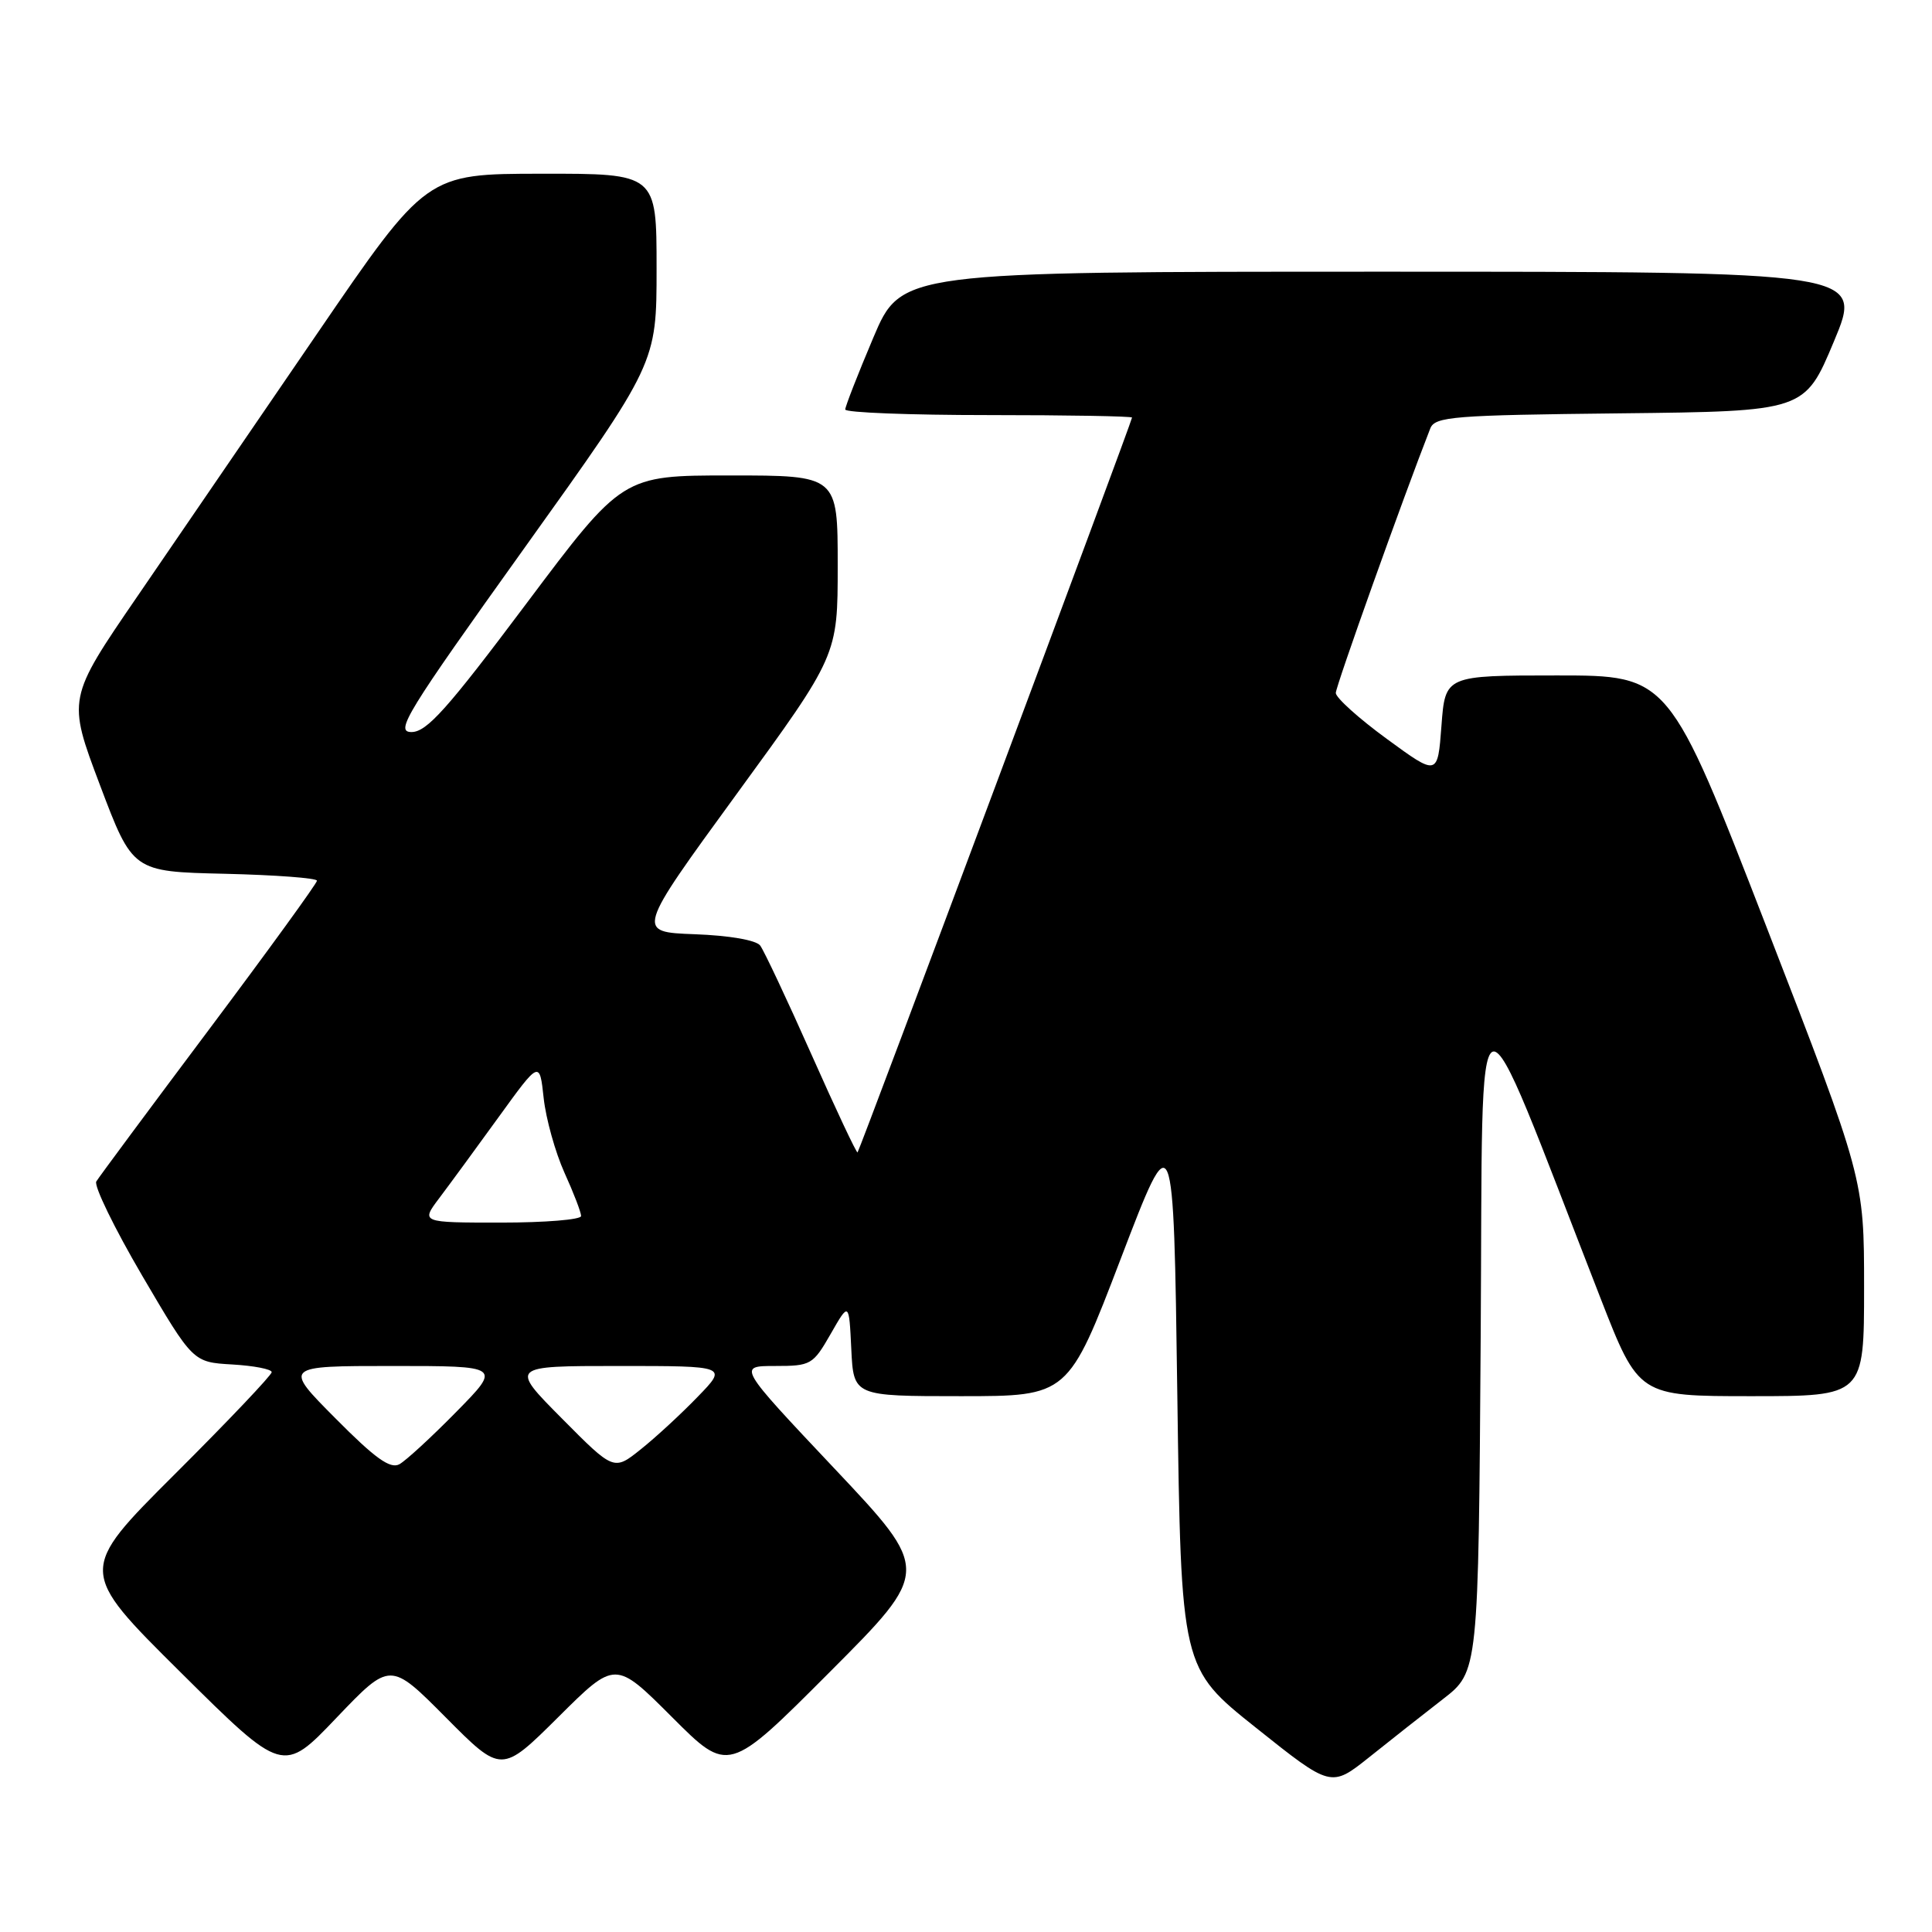 <?xml version="1.0" encoding="UTF-8" standalone="no"?>
<!DOCTYPE svg PUBLIC "-//W3C//DTD SVG 1.1//EN" "http://www.w3.org/Graphics/SVG/1.1/DTD/svg11.dtd" >
<svg xmlns="http://www.w3.org/2000/svg" xmlns:xlink="http://www.w3.org/1999/xlink" version="1.1" viewBox="0 0 256 256">
 <g >
 <path fill="currentColor"
d=" M 191.20 225.14 C 195.90 221.50 195.90 221.50 196.20 177.00 C 196.53 127.37 194.87 127.89 212.07 172.00 C 217.14 185.00 217.14 185.00 232.07 185.00 C 247.00 185.00 247.00 185.00 247.00 170.60 C 247.00 156.20 247.00 156.20 234.08 122.85 C 221.15 89.50 221.15 89.50 206.33 89.50 C 191.50 89.50 191.50 89.50 191.00 96.17 C 190.50 102.84 190.50 102.84 183.75 97.90 C 180.04 95.19 177.00 92.45 177.00 91.82 C 177.00 90.93 185.93 65.93 189.52 56.77 C 190.14 55.20 192.53 55.01 214.66 54.77 C 239.13 54.50 239.13 54.50 243.00 45.25 C 246.87 36.00 246.87 36.00 183.15 36.00 C 119.42 36.00 119.42 36.00 115.71 44.76 C 113.67 49.58 112.00 53.86 112.00 54.26 C 112.00 54.67 120.55 55.00 131.00 55.00 C 141.45 55.00 150.00 55.15 150.00 55.33 C 150.00 55.81 113.92 152.42 113.63 152.70 C 113.50 152.83 110.75 146.99 107.52 139.72 C 104.29 132.45 101.23 125.96 100.73 125.29 C 100.19 124.57 96.64 123.96 92.05 123.79 C 84.28 123.50 84.28 123.50 97.64 105.17 C 111.00 86.85 111.00 86.85 111.00 74.92 C 111.00 63.00 111.00 63.00 96.74 63.00 C 82.48 63.00 82.48 63.00 69.73 80.00 C 59.25 93.98 56.55 97.00 54.52 97.00 C 52.29 97.00 53.82 94.51 69.52 72.57 C 87.00 48.14 87.00 48.14 87.00 35.57 C 87.00 23.00 87.00 23.00 71.75 23.02 C 56.50 23.03 56.50 23.03 42.00 44.24 C 34.02 55.91 23.32 71.55 18.21 79.01 C 8.92 92.57 8.92 92.57 13.25 104.04 C 17.58 115.50 17.58 115.50 29.79 115.78 C 36.51 115.94 42.00 116.35 42.00 116.70 C 42.00 117.04 35.56 125.92 27.70 136.41 C 19.83 146.91 13.11 155.97 12.76 156.55 C 12.42 157.12 15.16 162.75 18.85 169.05 C 25.57 180.50 25.57 180.50 30.78 180.80 C 33.65 180.97 36.00 181.42 36.00 181.82 C 36.00 182.21 30.23 188.29 23.17 195.33 C 10.35 208.12 10.35 208.12 23.92 221.58 C 37.50 235.05 37.50 235.05 44.60 227.60 C 51.71 220.16 51.71 220.16 59.08 227.58 C 66.45 235.00 66.45 235.00 73.99 227.51 C 81.53 220.01 81.53 220.01 89.03 227.51 C 96.52 235.01 96.52 235.01 109.93 221.57 C 123.34 208.13 123.34 208.13 110.55 194.57 C 97.75 181.00 97.75 181.00 102.69 181.00 C 107.45 181.00 107.72 180.85 110.07 176.75 C 112.50 172.50 112.50 172.50 112.80 178.75 C 113.10 185.00 113.10 185.00 127.32 185.00 C 141.54 185.00 141.54 185.00 148.52 166.75 C 155.50 148.50 155.50 148.50 156.00 184.76 C 156.50 221.03 156.50 221.03 166.44 228.95 C 176.37 236.87 176.37 236.87 181.44 232.83 C 184.22 230.60 188.62 227.14 191.20 225.14 Z  M 44.45 187.94 C 37.55 181.00 37.55 181.00 52.00 181.00 C 66.44 181.00 66.44 181.00 60.47 187.07 C 57.19 190.41 53.79 193.54 52.92 194.02 C 51.71 194.68 49.70 193.24 44.45 187.94 Z  M 74.45 187.95 C 67.55 181.00 67.55 181.00 81.98 181.00 C 96.41 181.00 96.41 181.00 92.45 185.08 C 90.28 187.33 86.89 190.46 84.92 192.03 C 81.34 194.90 81.34 194.90 74.45 187.95 Z  M 58.21 158.75 C 59.56 156.96 63.10 152.13 66.08 148.01 C 71.50 140.52 71.50 140.52 72.04 145.51 C 72.34 148.25 73.58 152.69 74.79 155.38 C 76.01 158.06 77.00 160.65 77.00 161.13 C 77.00 161.61 72.22 162.00 66.38 162.00 C 55.76 162.00 55.76 162.00 58.21 158.75 Z "/>
</g>
</svg>